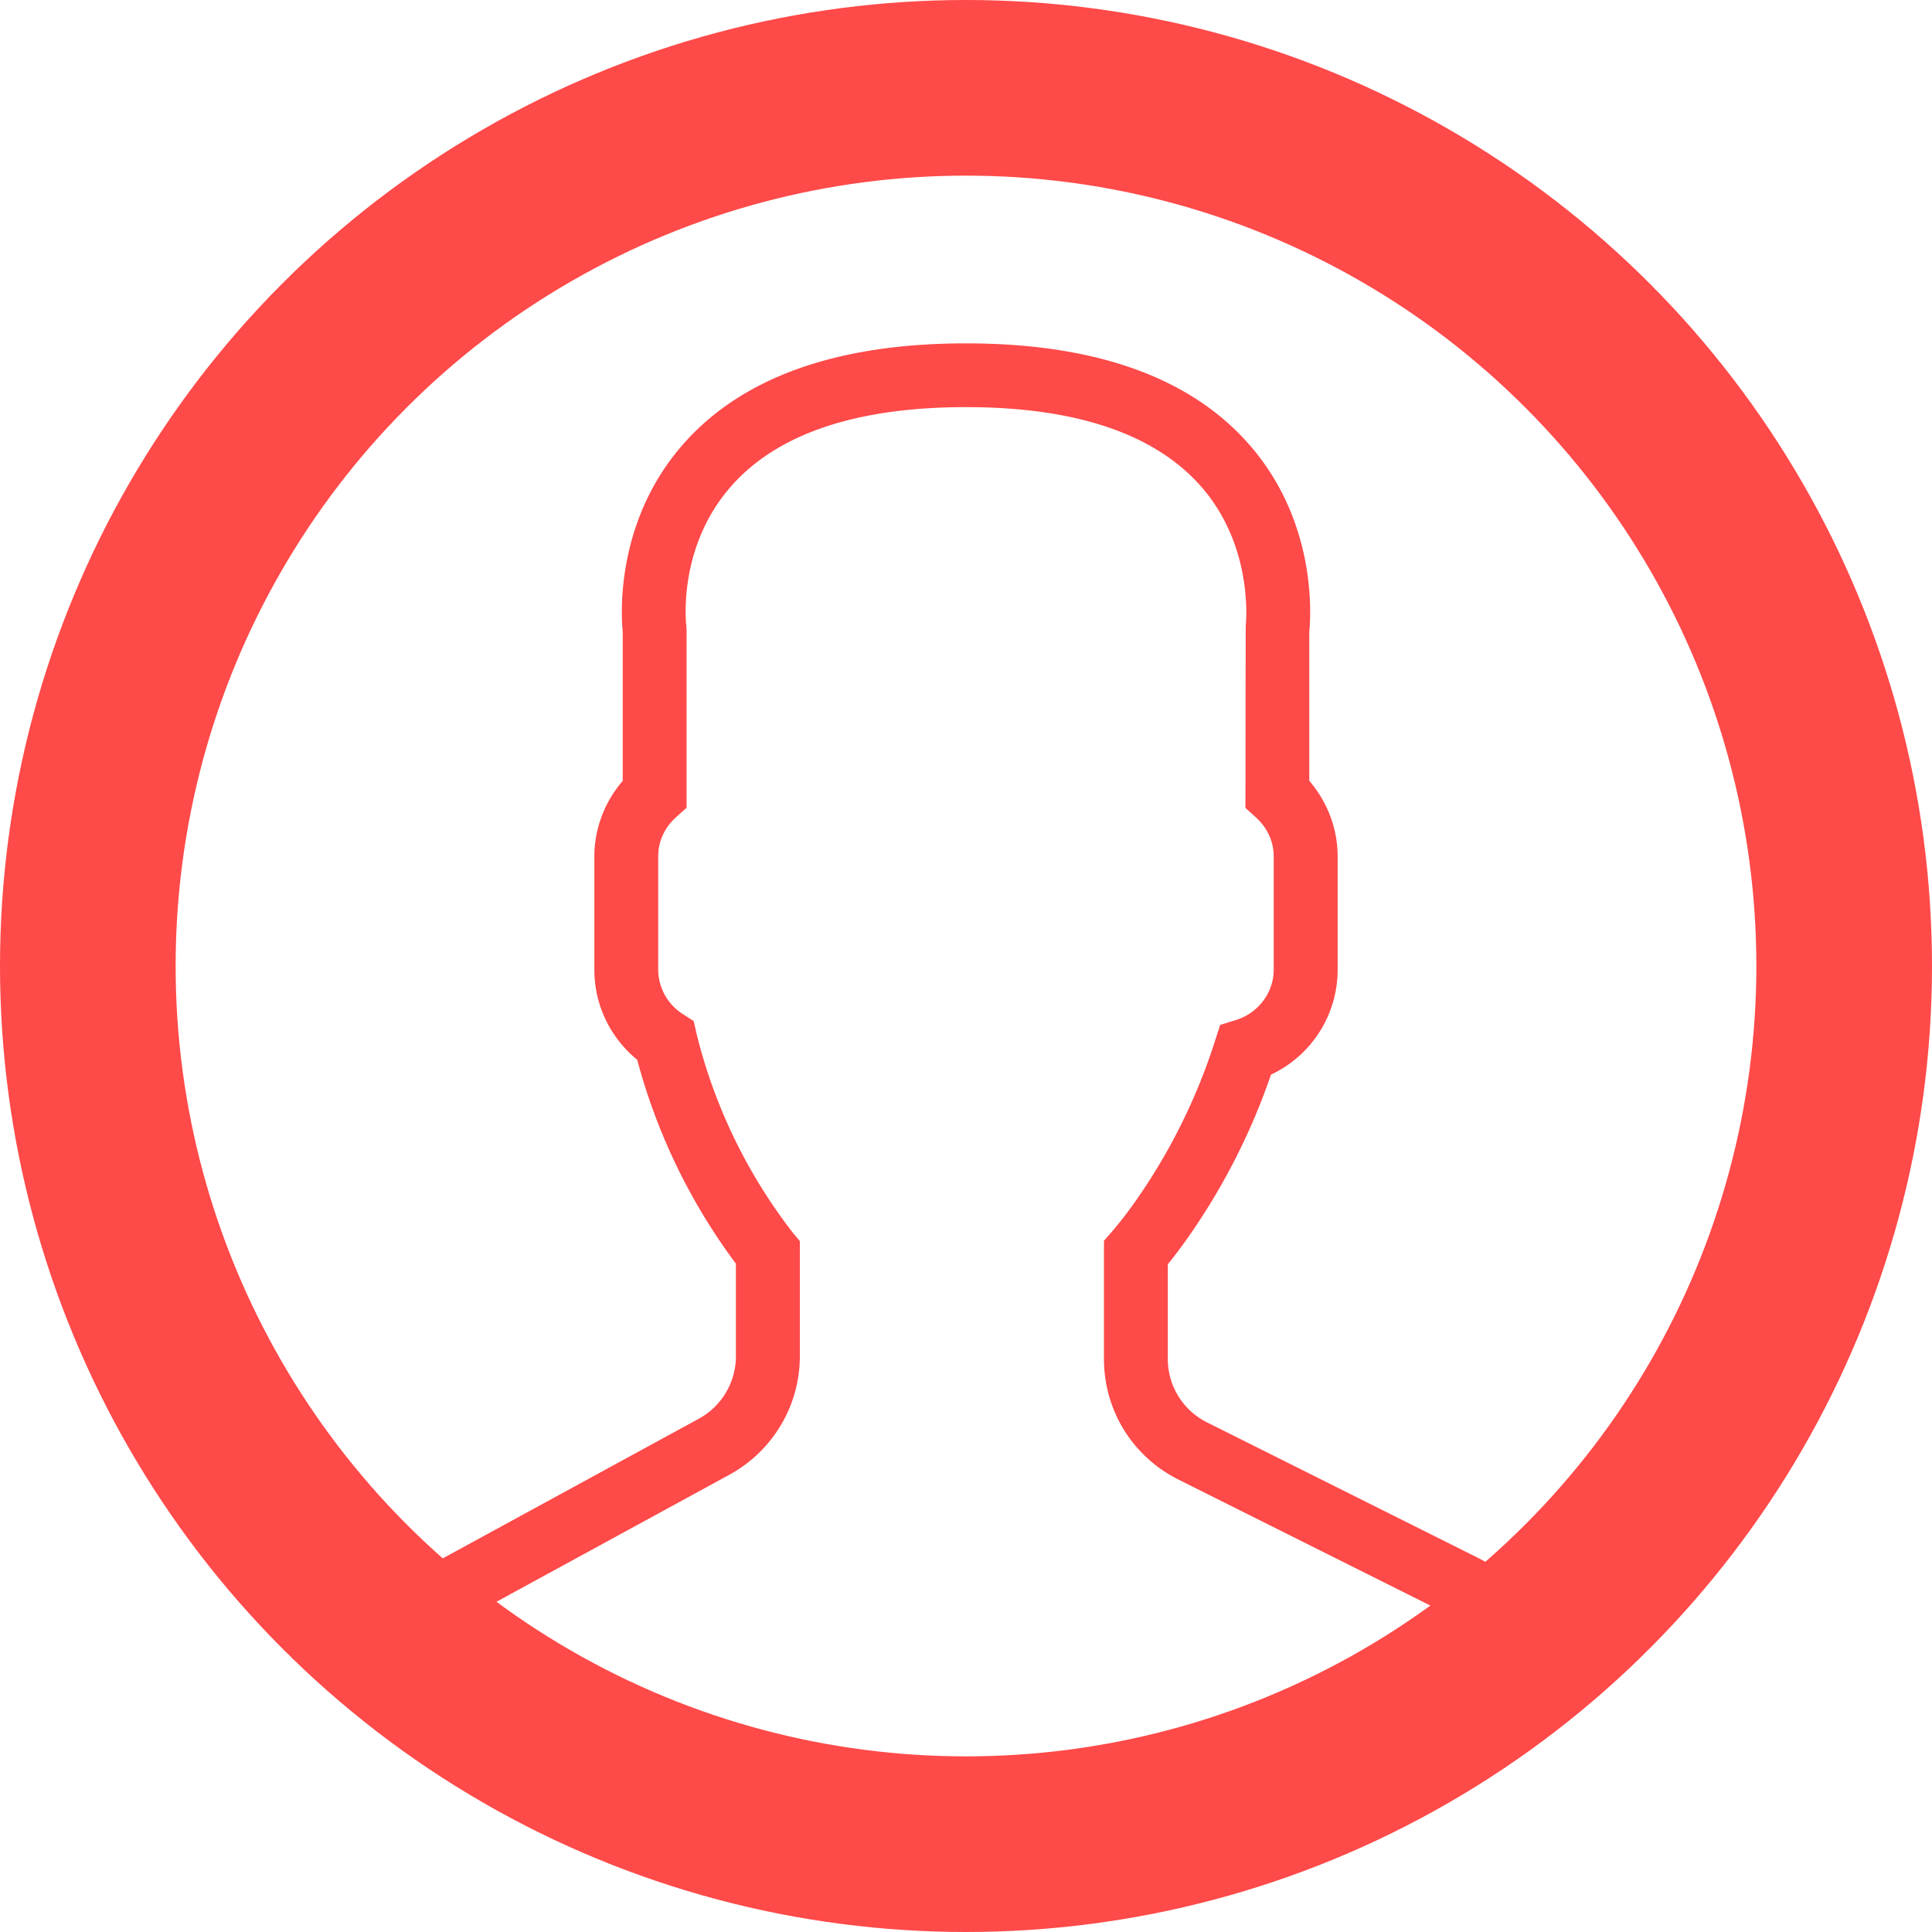 <svg xmlns="http://www.w3.org/2000/svg" width="22" height="22" viewBox="0 0 22 22">
    <g fill="none" fill-rule="evenodd" transform="translate(1 1)">
        <circle cx="10" cy="10" r="10" stroke="#FE4A49" stroke-width="2"/>
        <path fill="#FE4A49" fill-rule="nonzero" d="M20 10c0-5.514-4.486-10-10-10S0 4.486 0 10a9.975 9.975 0 0 0 3.246 7.367l-.01.008.325.273c.02.018.044.033.065.05a10.05 10.05 0 0 0 .71.537c.195.133.394.26.597.38l.134.078c.223.127.45.246.684.356l.052.023a9.91 9.91 0 0 0 2.418.766l.067.012c.263.045.53.082.799.106l.098.008c.269.022.54.036.815.036.272 0 .541-.014.808-.036l.101-.007c.268-.025.532-.06.792-.105l.068-.012a9.91 9.91 0 0 0 2.385-.747l.083-.038a10.05 10.05 0 0 0 1.393-.796c.067-.046.133-.094.2-.142.16-.115.316-.234.469-.358.033-.027.07-.05.103-.079l.333-.277-.01-.009A9.974 9.974 0 0 0 20 10zM.727 10C.727 4.887 4.887.727 10 .727c5.113 0 9.273 4.16 9.273 9.273a9.25 9.25 0 0 1-3.124 6.932 2.725 2.725 0 0 0-.324-.195l-3.08-1.54a.806.806 0 0 1-.447-.724v-1.076c.071-.088.146-.187.224-.297a7.41 7.41 0 0 0 .951-1.863 1.32 1.32 0 0 0 .759-1.196V8.752c0-.315-.116-.62-.323-.861V6.194c.019-.189.086-1.254-.685-2.133C12.554 3.296 11.47 2.91 10 2.91c-1.47 0-2.554.387-3.224 1.152-.77.879-.704 1.944-.685 2.132v1.698c-.207.24-.323.546-.323.861v1.29c0 .4.18.773.488 1.025A6.833 6.833 0 0 0 7.38 13.39v1.053c0 .296-.161.569-.422.712l-2.875 1.568c-.092.05-.183.108-.274.173A9.25 9.25 0 0 1 .727 10zm14.713 7.503a9.298 9.298 0 0 1-.388.267 9.142 9.142 0 0 1-.706.419l-.12.06c-.409.21-.832.39-1.267.537l-.047.015a9.3 9.3 0 0 1-.692.201h-.002a9.305 9.305 0 0 1-.714.147c-.007 0-.013.002-.02.003a9.302 9.302 0 0 1-.682.084l-.121.009a9.017 9.017 0 0 1-.681.028c-.23 0-.46-.012-.69-.029l-.118-.009c-.23-.02-.46-.047-.687-.084l-.03-.006a9.238 9.238 0 0 1-1.415-.353l-.043-.015a9.403 9.403 0 0 1-.677-.259l-.005-.002c-.21-.09-.416-.19-.62-.297l-.08-.04a9.345 9.345 0 0 1-.704-.42 9.242 9.242 0 0 1-.487-.34l-.048-.038.035-.02 2.875-1.568c.494-.27.802-.787.802-1.35v-1.31l-.084-.101a6.072 6.072 0 0 1-1.092-2.26l-.033-.145-.124-.08a.603.603 0 0 1-.28-.506V8.75c0-.168.072-.326.203-.444l.12-.108V6.173l-.003-.048c-.001-.008-.108-.883.508-1.585.525-.6 1.426-.904 2.677-.904 1.246 0 2.144.302 2.671.897.616.695.515 1.586.514 1.593L13.182 8.2l.12.109c.13.117.202.275.202.444v1.29c0 .259-.176.494-.43.572l-.18.056-.058.18a6.727 6.727 0 0 1-.908 1.83 4.466 4.466 0 0 1-.267.345l-.09.103v1.345c0 .586.325 1.113.85 1.375l3.079 1.54.058.03c-.04.029-.08.056-.118.085z"/>
    </g>
</svg>
